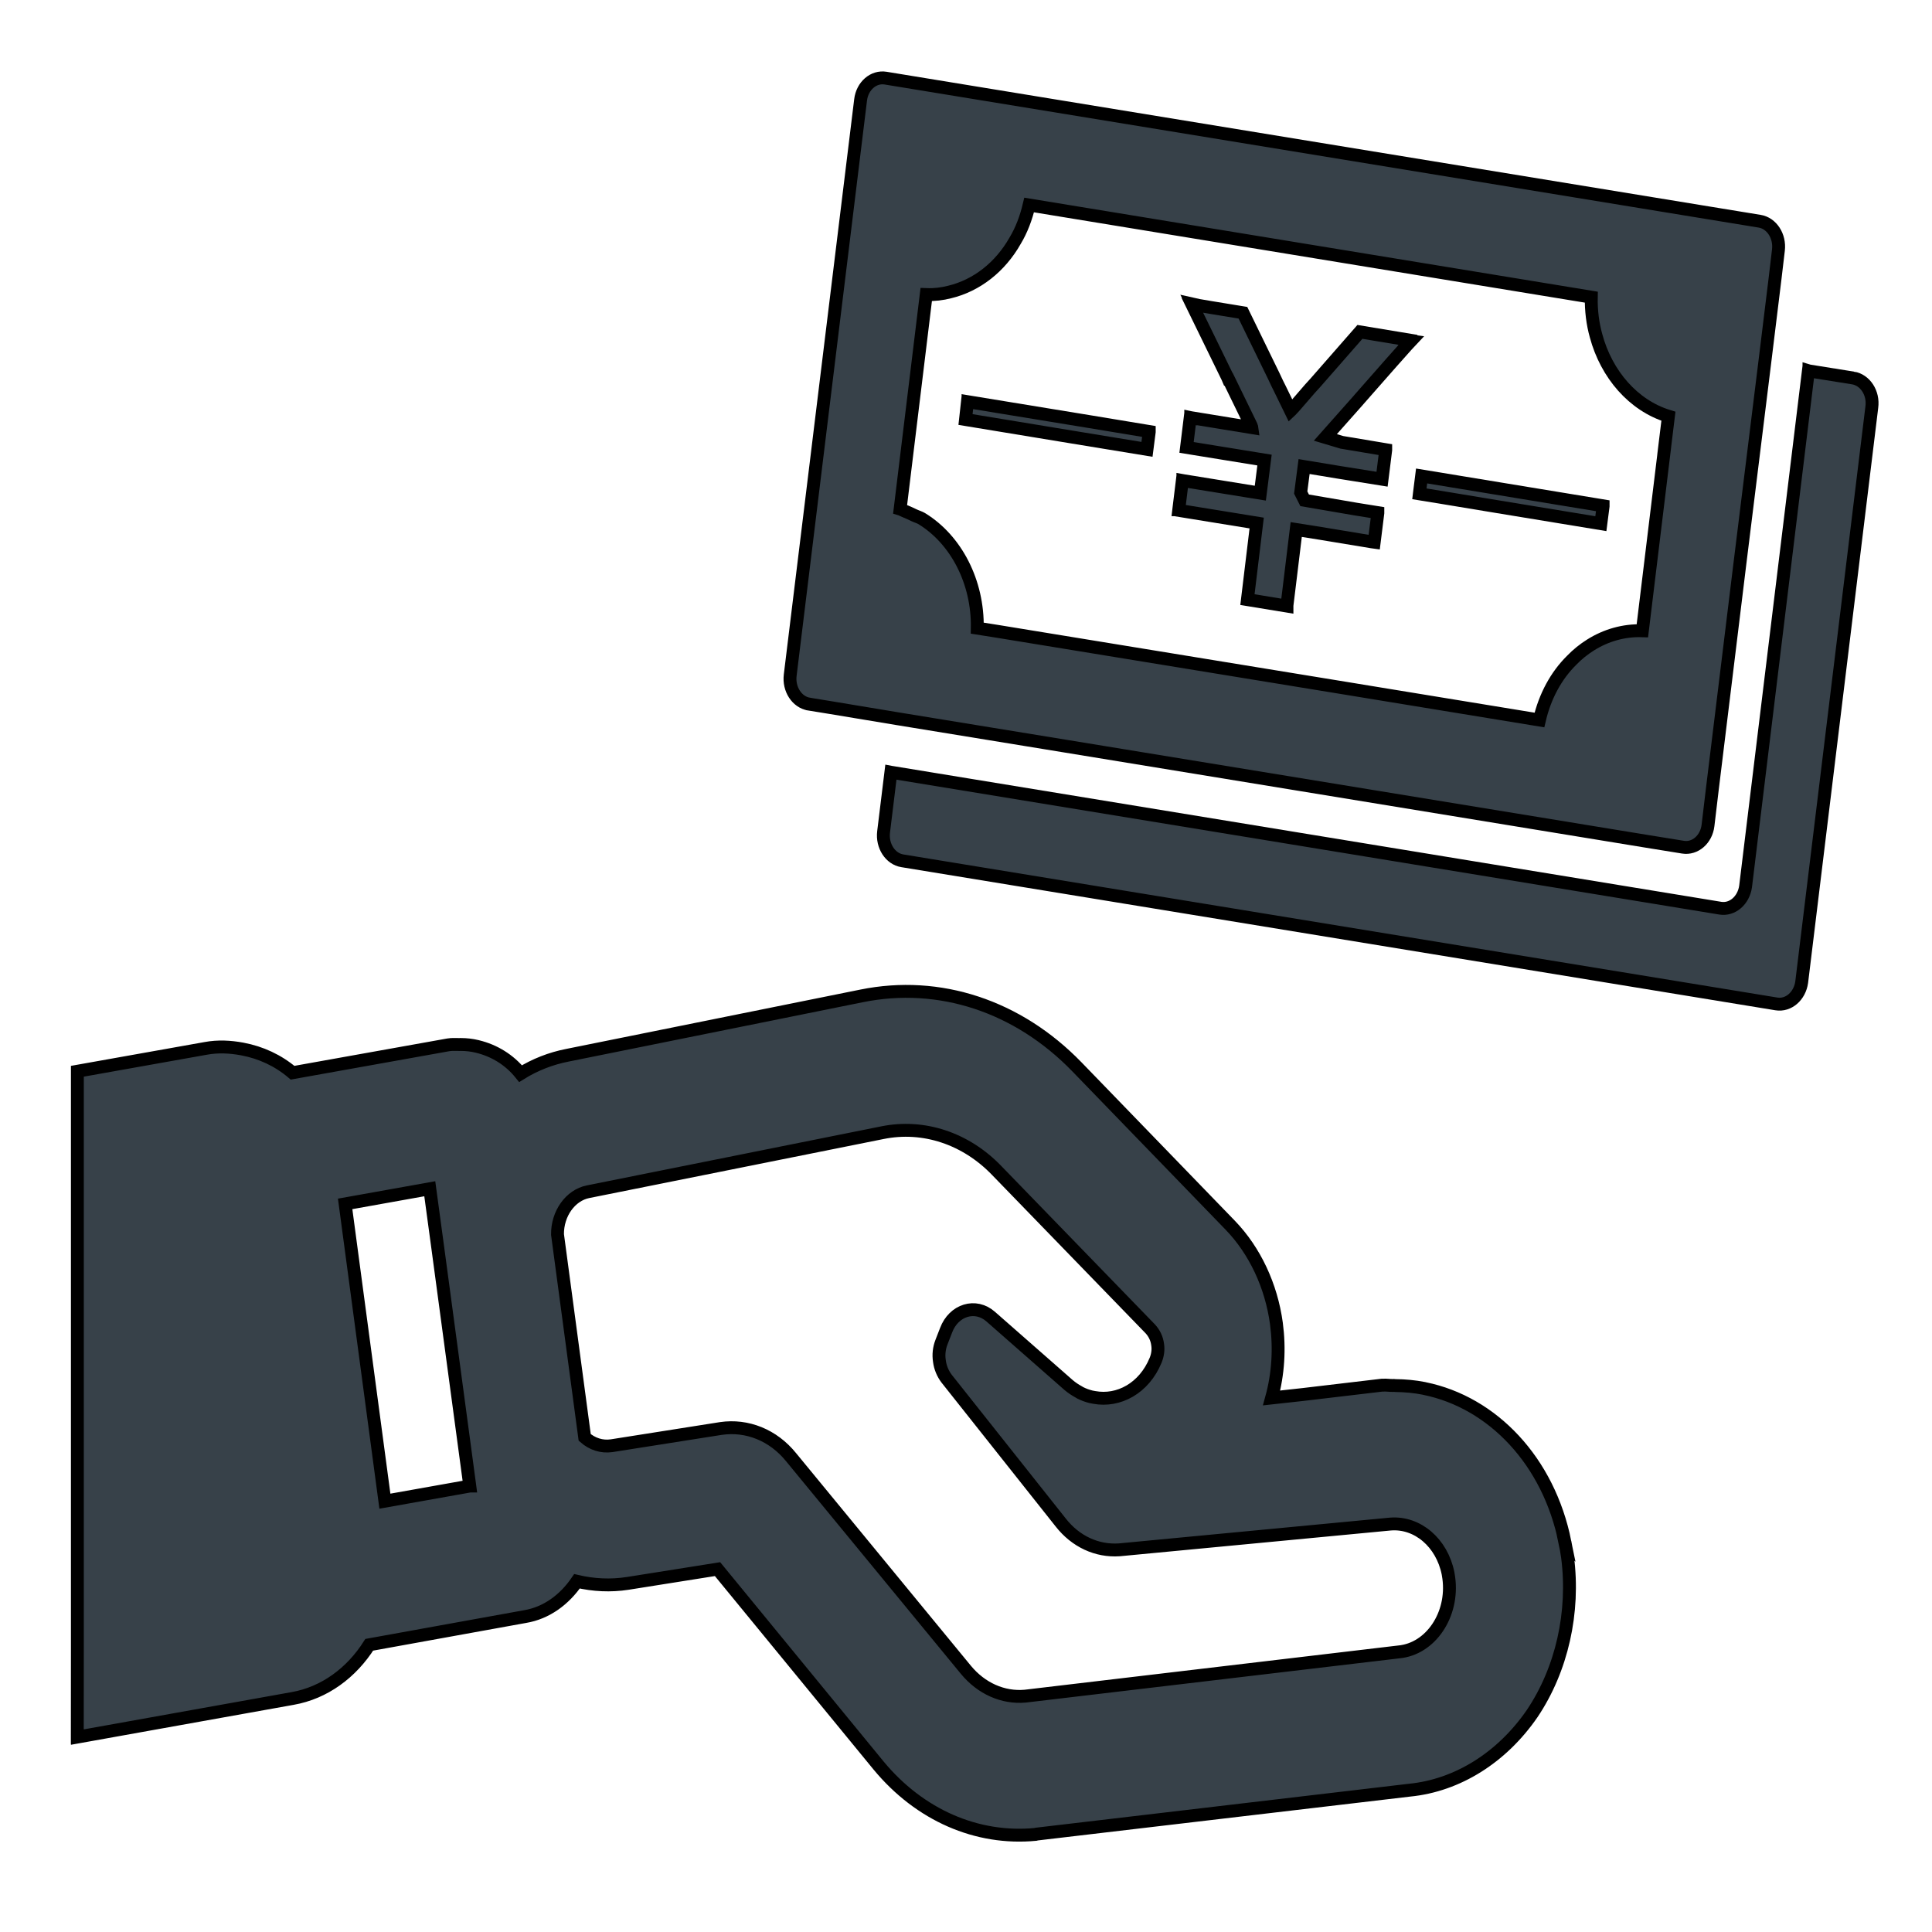 <svg width="150" height="150" xmlns="http://www.w3.org/2000/svg">
 <style type="text/css">.st0{fill:#374149;}</style>

 <g>
  <title>background</title>
  <rect fill="none" id="canvas_background" height="152" width="152" y="-1" x="-1"/>
 </g>
 <g>
  <title>Layer 1</title>
  <g stroke="null" id="svg_1">
   <path stroke="null" id="svg_8" fill=" rgb(75, 75, 75)" d="m121.503,119.731c-1.264,-6.293 -5.614,-10.847 -10.897,-11.924c-0.018,-0.004 -0.035,-0.01 -0.054,-0.014c-0.724,-0.144 -1.463,-0.21 -2.217,-0.218c-0.033,0 -0.065,-0.01 -0.099,-0.01c-0.04,0 -0.085,0.001 -0.125,0.003c-0.237,0.003 -0.466,-0.041 -0.706,-0.025l-0.1,0l-6.153,0.727l-2.425,0.267c0.513,-1.86 0.633,-3.833 0.373,-5.785c-0.398,-2.925 -1.672,-5.644 -3.584,-7.625l-11.908,-12.301c-4.58,-4.723 -10.674,-6.727 -16.707,-5.506l-22.84,4.608c-1.295,0.252 -2.529,0.736 -3.644,1.428c-0.874,-1.085 -2.052,-1.792 -3.336,-2.104c-0.013,-0.003 -0.024,-0.007 -0.036,-0.01c-0.412,-0.098 -0.83,-0.148 -1.262,-0.149c-0.008,0 -0.015,-0.003 -0.022,-0.003c-0.019,0 -0.039,0.005 -0.059,0.006c-0.3,0.003 -0.596,-0.027 -0.9,0.026l-12.087,2.164c-1.131,-0.96 -2.464,-1.569 -3.882,-1.837c-0.013,-0.003 -0.027,-0.005 -0.041,-0.008c-0.914,-0.167 -1.858,-0.223 -2.828,-0.043l-9.957,1.774l0,44.712l-0.006,6.931l0.006,-0.001l0,0.052l16.708,-2.996c2.489,-0.437 4.58,-2.003 5.953,-4.169l12.087,-2.188c1.674,-0.277 3.067,-1.314 4.043,-2.741c1.275,0.299 2.608,0.369 3.943,0.161l6.969,-1.106l12.506,15.25c3.186,3.847 7.627,5.781 12.186,5.345l0.08,-0.023l28.954,-3.41c3.744,-0.368 7.189,-2.557 9.519,-5.943c2.31,-3.433 3.305,-7.878 2.748,-12.163c-0.061,-0.391 -0.12,-0.784 -0.2,-1.153zm-12.904,8.524l-28.993,3.433c-1.733,0.161 -3.425,-0.599 -4.619,-2.05l-13.562,-16.495c-1.394,-1.728 -3.424,-2.533 -5.456,-2.235l-8.482,1.337c-0.777,0.114 -1.514,-0.139 -2.091,-0.645l-2.111,-15.757c-0.019,-1.612 0.996,-3.041 2.369,-3.317l22.861,-4.585c3.186,-0.645 6.472,0.438 8.881,2.949l11.908,12.279c0.319,0.344 0.518,0.76 0.578,1.243c0.059,0.392 0,0.807 -0.159,1.198c-0.898,2.181 -2.875,3.232 -4.758,2.888c-0.085,-0.016 -0.17,-0.027 -0.254,-0.048c-0.285,-0.072 -0.566,-0.17 -0.839,-0.309c-0.041,-0.021 -0.079,-0.05 -0.119,-0.072c-0.274,-0.15 -0.545,-0.325 -0.8,-0.546l-6.034,-5.298c-1.175,-1.037 -2.867,-0.53 -3.465,1.059l-0.358,0.921c-0.18,0.461 -0.239,0.968 -0.159,1.474c0.06,0.485 0.26,0.968 0.557,1.359l8.862,11.173c1.155,1.474 2.808,2.235 4.54,2.119l21.068,-2.003c2.091,-0.161 3.982,1.451 4.461,3.824c0.019,0.138 0.039,0.253 0.059,0.369c0.379,2.833 -1.394,5.505 -3.884,5.736zm-72.125,-12.878l-6.591,1.174l-3.086,-23.081l6.571,-1.176l0.618,4.562l2.471,18.383l0.018,0.138z" class="st0"/>
   <path stroke="null" id="svg_9" fill=" rgb(75, 75, 75)" d="m143.869,29.346l-3.411,-0.546l-0.01,-0.003l0,0.001l-0.044,-0.007l-4.877,40.034c-0.153,1.083 -1.024,1.838 -1.96,1.687l-64.207,-10.525l-0.149,-0.023l0,0l-0.042,-0.008l-0.567,4.635c-0.131,1.084 0.523,2.092 1.459,2.242l67.862,11.112c0.937,0.151 1.807,-0.605 1.96,-1.689l5.444,-44.643c0.152,-1.109 -0.523,-2.116 -1.459,-2.268z" class="st0"/>
   <polygon stroke="null" id="svg_10" fill=" rgb(75, 75, 75)" points="102.119,29.724 101.684,30.202 101.467,30.454 100.507,31.562 100.233,31.857 100.202,31.886 99.332,30.101 99.18,29.799 98.896,29.195 96.501,24.282 94.04,23.878 93.083,23.716 92.575,23.603 92.59,23.632 92.559,23.627 92.537,23.627 95.303,29.295 95.368,29.447 95.39,29.447 97.132,33.025 97.176,33.15 97.184,33.171 97.188,33.199 92.468,32.429 92.449,32.425 92.449,32.427 92.407,32.419 92.13,34.681 92.129,34.687 92.129,34.687 92.123,34.737 98.177,35.72 97.851,38.289 91.9,37.324 91.839,37.313 91.839,37.314 91.796,37.307 91.522,39.55 91.519,39.576 91.52,39.576 91.514,39.625 97.568,40.608 96.85,46.554 99.92,47.057 99.92,47.007 100.203,44.689 100.638,41.112 102.534,41.413 106.497,42.068 106.693,42.095 106.976,39.827 106.976,39.801 105.255,39.524 101.292,38.844 100.987,38.239 101.249,36.223 103.84,36.652 107.303,37.206 107.586,34.939 107.586,34.913 104.58,34.409 104.186,34.344 102.901,33.96 105.43,31.11 105.539,30.983 108.021,28.162 109.229,26.805 109.54,26.473 109.526,26.471 109.546,26.449 109.546,26.423 105.583,25.768 " class="st0"/>
   <path stroke="null" id="svg_11" fill=" rgb(75, 75, 75)" d="m62.81,54.666l1.699,0.276l5.161,0.857l13.11,2.141l45.081,7.381l2.81,0.454c0.937,0.151 1.809,-0.605 1.938,-1.687l0.327,-2.747l2.156,-17.636l1.916,-15.494l0.806,-6.576l0.262,-2.217c0.131,-1.084 -0.522,-2.091 -1.459,-2.242l-67.862,-11.11c-0.937,-0.151 -1.807,0.604 -1.938,1.687l-5.466,44.671c-0.131,1.083 0.523,2.091 1.459,2.242zm66.402,-19.678l-1.699,13.983c-1.437,-0.05 -2.831,0.353 -4.029,1.109c-0.523,0.327 -1.024,0.731 -1.46,1.183c-1.197,1.184 -2.069,2.772 -2.504,4.637l-11.694,-1.915l-3.071,-0.504l-27.288,-4.46l-1.591,-0.252c0.065,-3.578 -1.634,-6.853 -4.291,-8.491c-0.189,-0.118 -0.412,-0.174 -0.616,-0.273c-0.238,-0.118 -0.491,-0.231 -0.757,-0.337c-0.113,-0.039 -0.213,-0.111 -0.326,-0.145l2.026,-16.653c0.631,0.025 1.241,-0.05 1.828,-0.202c2.091,-0.504 3.921,-1.939 5.075,-3.981c0.501,-0.832 0.849,-1.764 1.088,-2.771l43.644,7.155c-0.021,1.033 0.109,2.066 0.37,2.997c0.806,2.998 2.897,5.417 5.619,6.249l-0.326,2.67z" class="st0"/>
   <polygon stroke="null" id="svg_12" fill=" rgb(75, 75, 75)" points="75.369,31.226 75.157,31.191 75.157,31.192 75.114,31.185 74.962,32.571 83.216,33.931 89.052,34.888 89.227,33.527 89.227,33.503 84.653,32.746 " class="st0"/>
   <polygon stroke="null" id="svg_13" fill=" rgb(75, 75, 75)" points="110.206,38.281 110.205,38.289 110.205,38.289 110.199,38.34 112.203,38.667 116.167,39.323 124.29,40.658 124.465,39.298 124.465,39.272 110.373,36.954 " class="st0"/>
  </g>
 </g>
</svg>